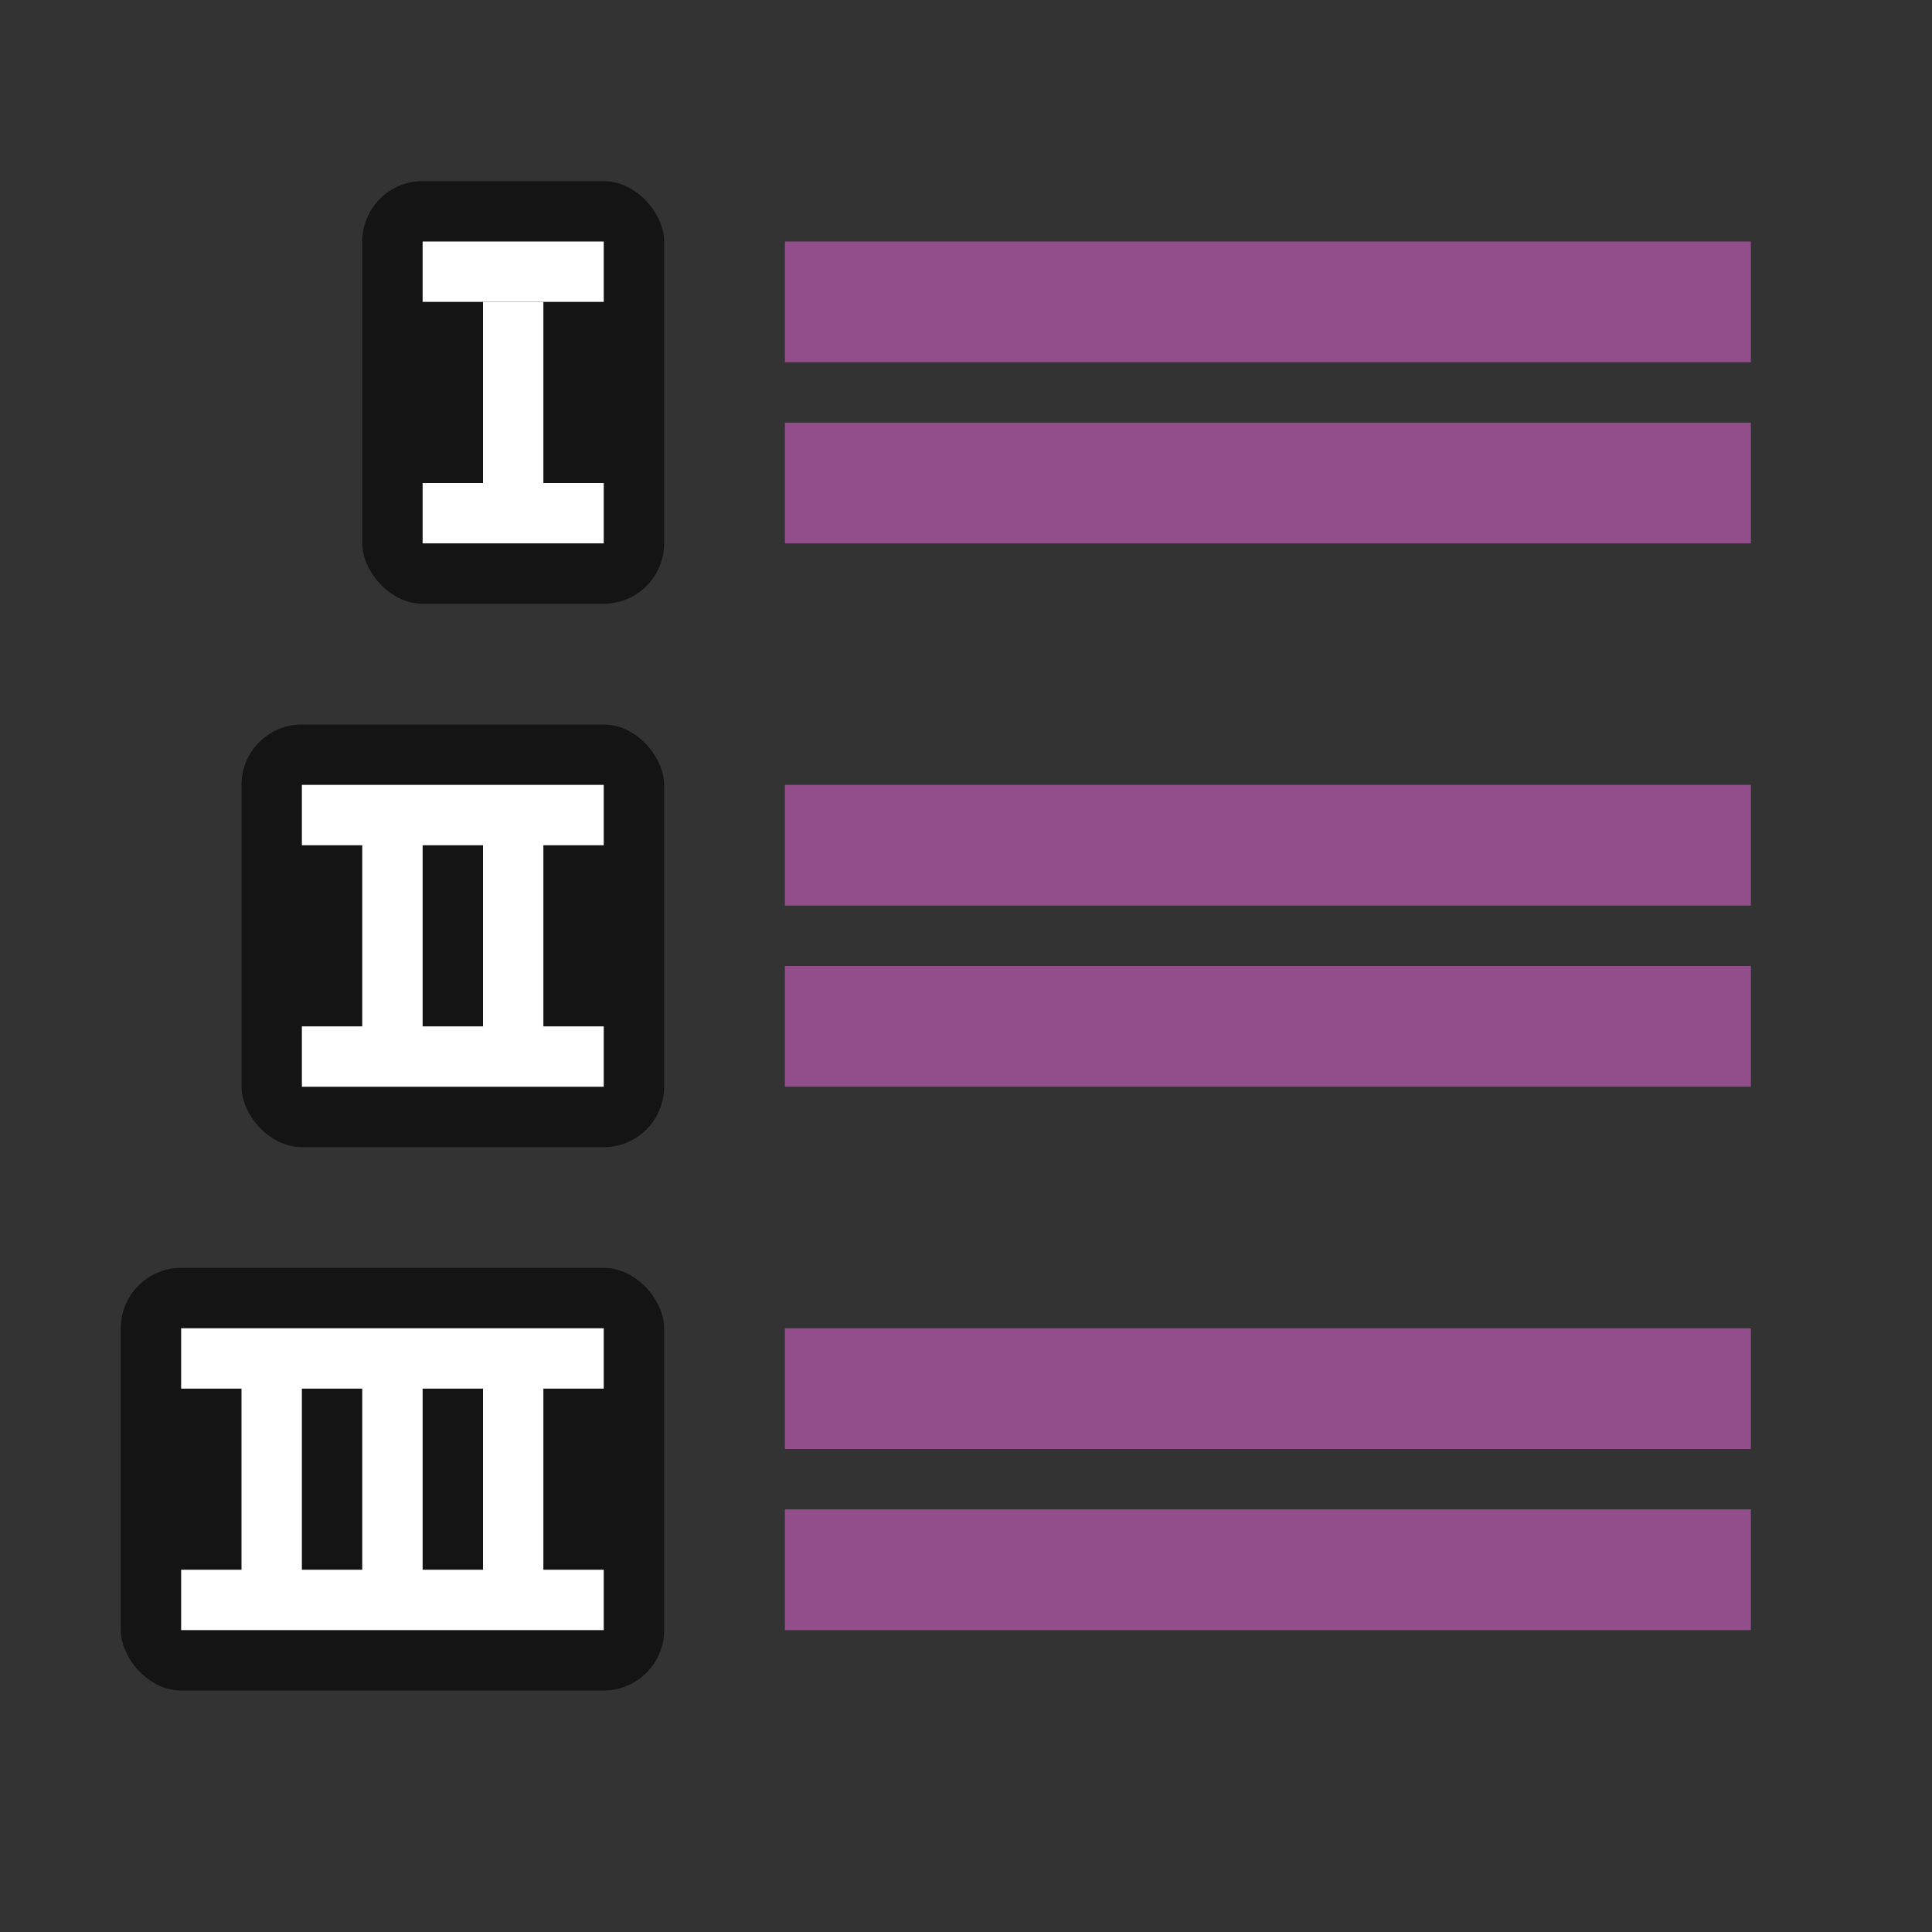 <svg xmlns="http://www.w3.org/2000/svg" viewBox="0 0 32 32"><rect x="0" y="0" width="32" height="32" fill="#333333" stroke="none"/><rect y="3" x="6" height="7" width="5" ry="1" opacity=".6"/><path fill="#fff" d="M8 5h1v3H8z"/><rect width="7" height="7" x="4" y="12" ry="1" opacity=".6"/><path d="M5 13v1h1v3H5v1h5v-1H9v-3h1v-1H5zm2 1h1v3H7v-3z" fill="#fff"/><rect y="21" x="2" height="7" width="9" ry="1" opacity=".6"/><path d="M3 22v1h1v3H3v1h7v-1H9v-3h1v-1H3zm2 1h1v3H5v-3zm2 0h1v3H7v-3z" fill="#fff"/><path fill="#924d8b" d="M29 16H13v2h16zM29 13H13v2h16zM29 7H13v2h16zM29 4H13v2h16zM29 25H13v2h16zM29 22H13v2h16z"/><rect width="3" height="1" x="7" y="4" ry="0" fill="#fff"/><path fill="#fff" d="M7 8h3v1H7z"/></svg>